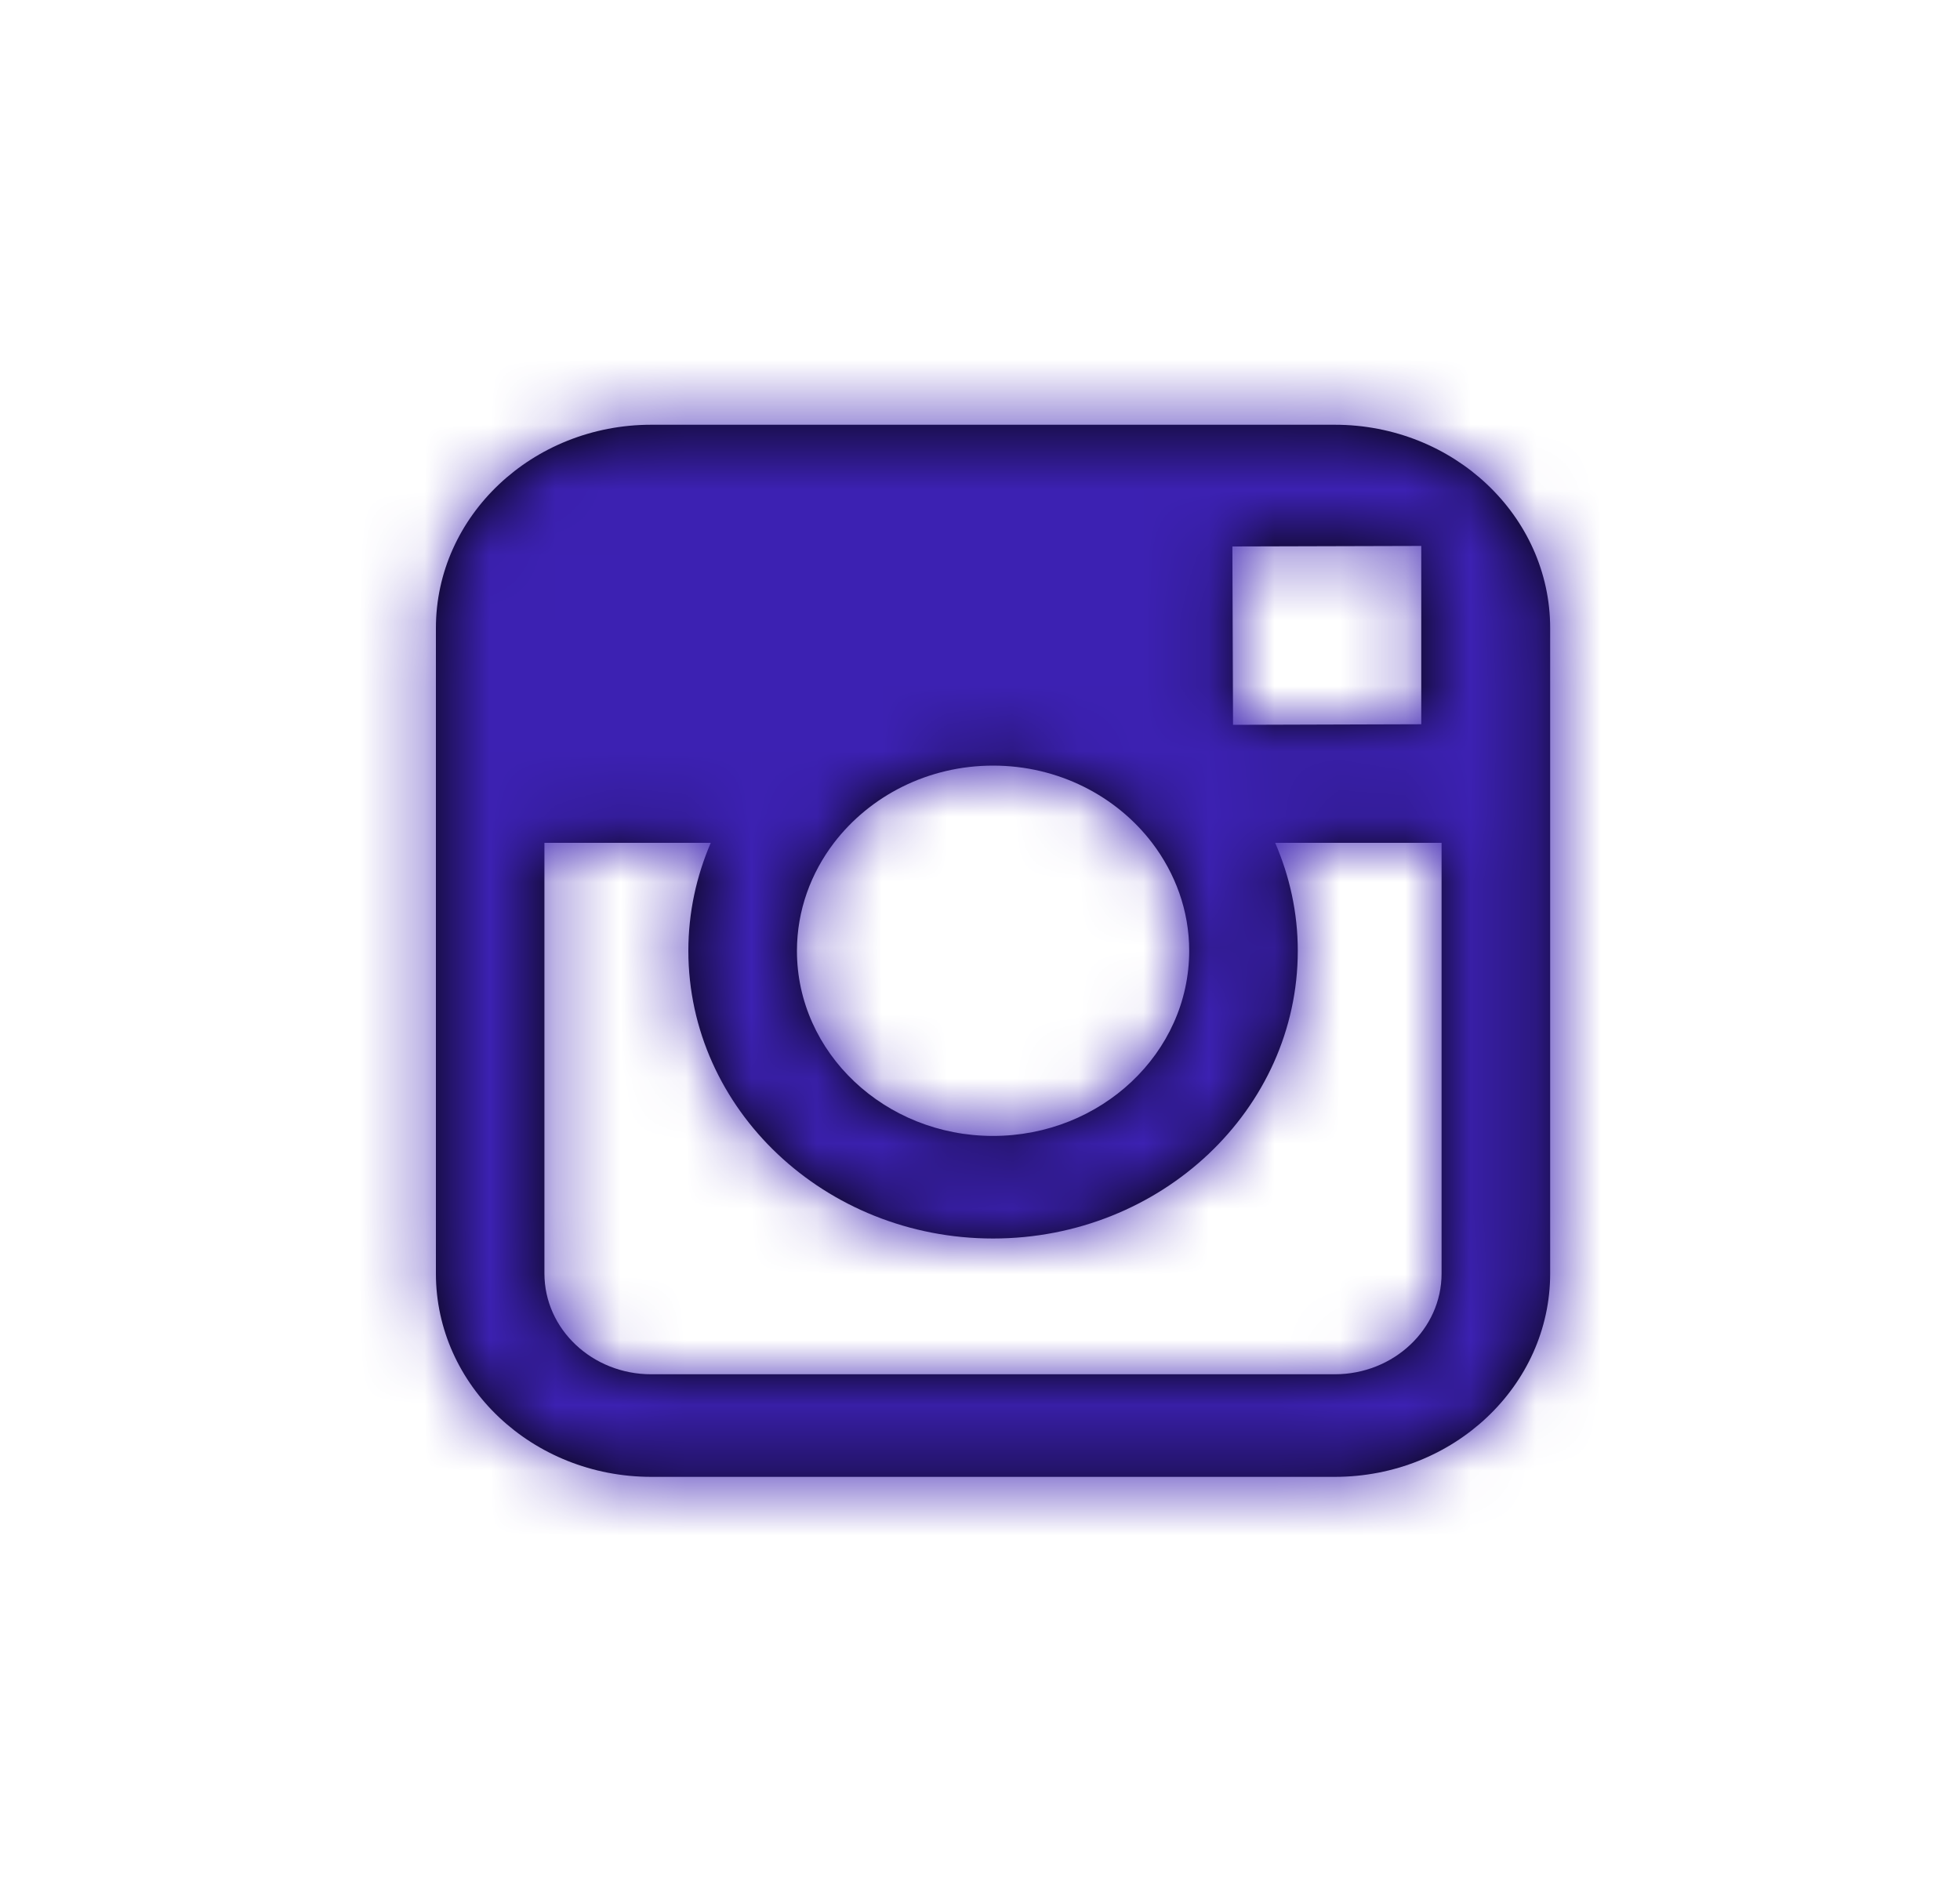 <svg width="30" height="29" viewBox="0 0 30 29" fill="none" xmlns="http://www.w3.org/2000/svg">
<path fill-rule="evenodd" clip-rule="evenodd" d="M23.727 19.492V12.9V9.613C23.727 7.896 22.249 6.501 20.431 6.501H9.968C8.15 6.501 6.672 7.896 6.672 9.613V12.9V19.492C6.672 21.209 8.15 22.604 9.968 22.604H20.431C22.249 22.604 23.727 21.209 23.727 19.492ZM18.202 14.552C18.202 16.115 16.854 17.386 15.199 17.386C13.544 17.386 12.197 16.114 12.198 14.551C12.199 13.934 12.411 13.364 12.766 12.899C13.313 12.185 14.199 11.718 15.201 11.718C16.202 11.718 17.089 12.186 17.634 12.9C17.988 13.365 18.202 13.935 18.202 14.552ZM21.754 11.085V8.709V8.356L21.378 8.357L18.863 8.364L18.873 11.094L21.754 11.085ZM15.2 18.956C17.772 18.956 19.864 16.979 19.864 14.552C19.864 13.968 19.739 13.41 19.518 12.9H22.065V19.492C22.065 20.344 21.331 21.034 20.43 21.034H9.967C9.066 21.034 8.333 20.344 8.333 19.492V12.9H10.879C10.659 13.41 10.536 13.968 10.536 14.552C10.536 16.979 12.627 18.956 15.2 18.956Z" fill="black"/>
<mask id="mask0_1294_16231" style="mask-type:luminance" maskUnits="userSpaceOnUse" x="6" y="6" width="18" height="17">
<path fill-rule="evenodd" clip-rule="evenodd" d="M23.727 19.492V12.9V9.613C23.727 7.896 22.249 6.501 20.431 6.501H9.968C8.15 6.501 6.672 7.896 6.672 9.613V12.9V19.492C6.672 21.209 8.15 22.604 9.968 22.604H20.431C22.249 22.604 23.727 21.209 23.727 19.492ZM18.202 14.552C18.202 16.115 16.854 17.386 15.199 17.386C13.544 17.386 12.197 16.114 12.198 14.551C12.199 13.934 12.411 13.364 12.766 12.899C13.313 12.185 14.199 11.718 15.201 11.718C16.202 11.718 17.089 12.186 17.634 12.9C17.988 13.365 18.202 13.935 18.202 14.552ZM21.754 11.085V8.709V8.356L21.378 8.357L18.863 8.364L18.873 11.094L21.754 11.085ZM15.2 18.956C17.772 18.956 19.864 16.979 19.864 14.552C19.864 13.968 19.739 13.41 19.518 12.9H22.065V19.492C22.065 20.344 21.331 21.034 20.43 21.034H9.967C9.066 21.034 8.333 20.344 8.333 19.492V12.9H10.879C10.659 13.41 10.536 13.968 10.536 14.552C10.536 16.979 12.627 18.956 15.2 18.956Z" fill="white"/>
</mask>
<g mask="url(#mask0_1294_16231)">
<rect x="0.582" y="0.75" width="29.239" height="27.605" fill="#3C21B2"/>
</g>
</svg>
